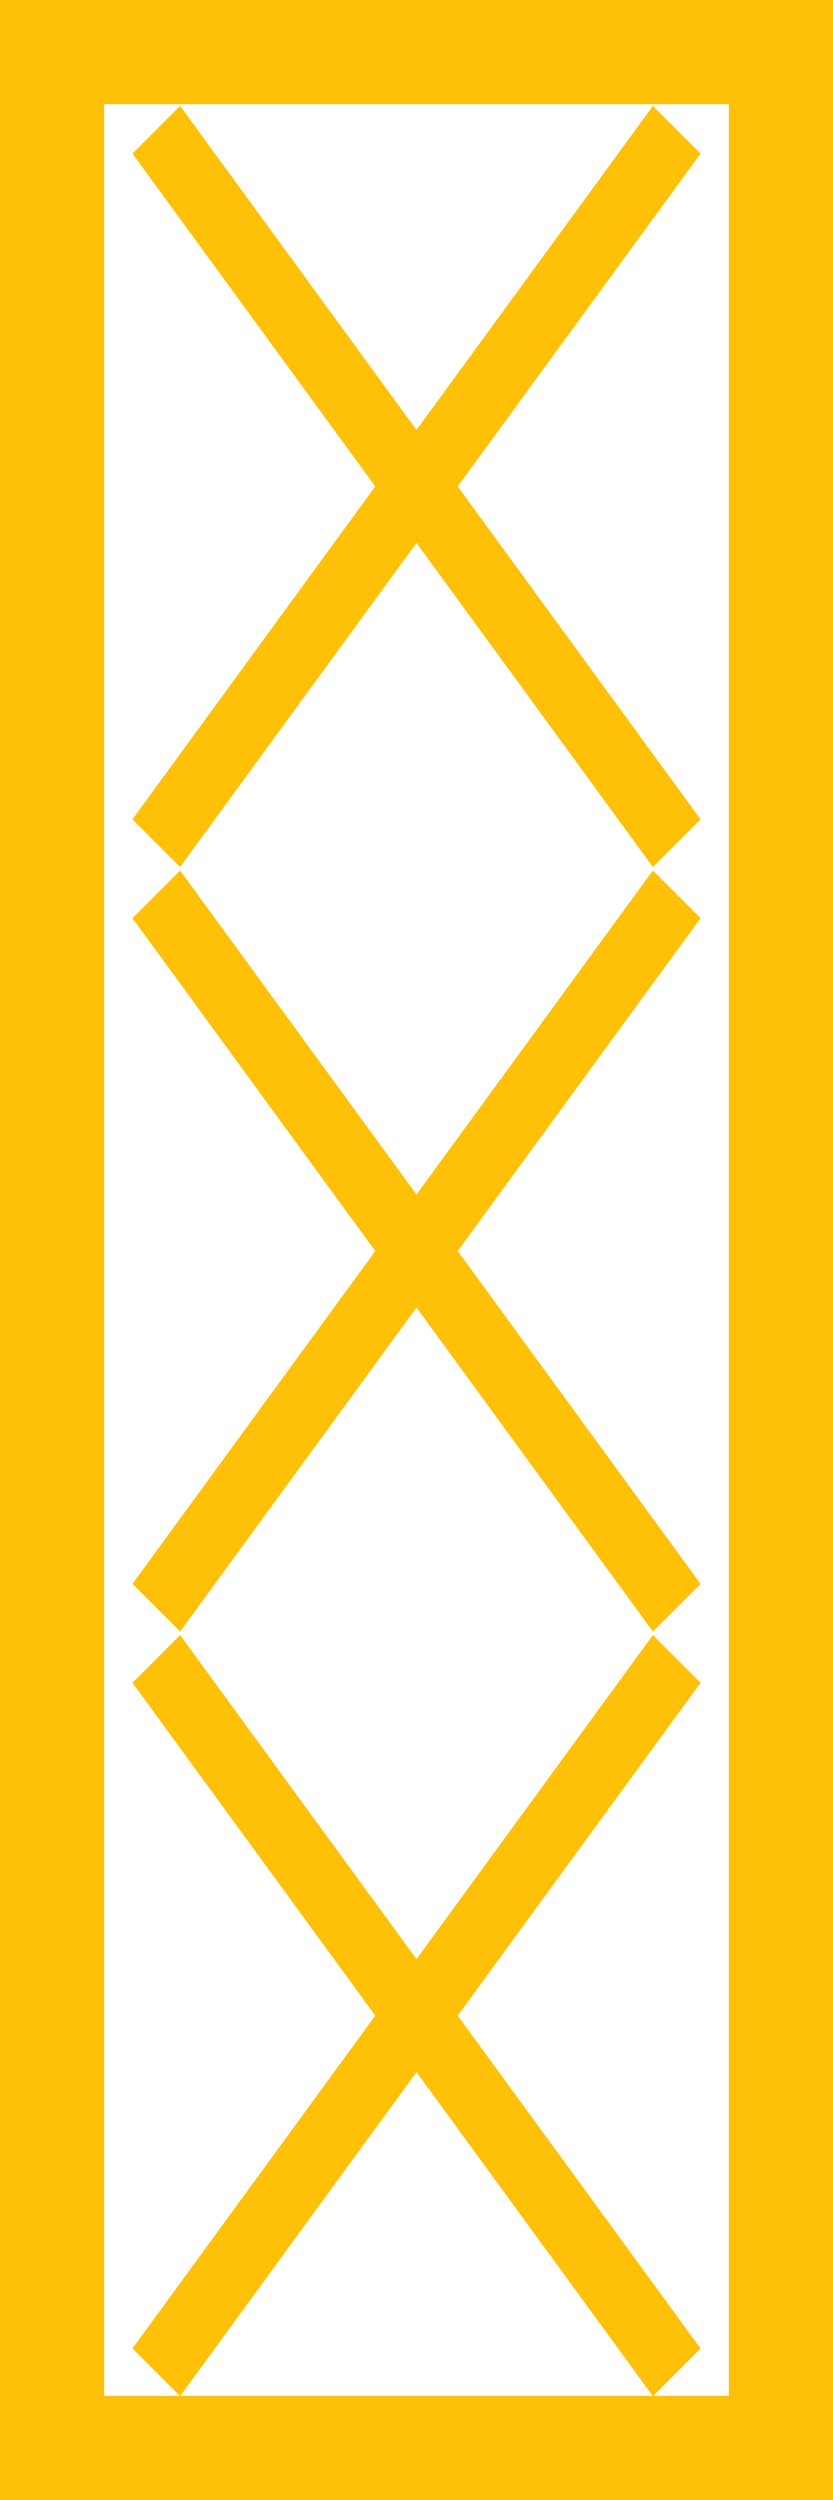 <?xml version="1.0"?>
<svg width="400" height="1200" viewBox="0 0 400 1200" version="1.1" xmlns="http://www.w3.org/2000/svg" xmlns:xlink="http://www.w3.org/1999/xlink">
	<rect width="400" height="1200" fill="transparent" stroke-width="100" stroke="#ffc107"/>

	<path d="M85,70 L320,392 L315,397 L80,75 Z" stroke-width="25" stroke="#ffc107"/>
	<path d="M85,397 L320,75 L315,70 L80,392 Z" stroke-width="25" stroke="#ffc107"/>

	<path d="M85,437 L320,759 L315,764 L80,442 Z" stroke-width="25" stroke="#ffc107"/>
	<path d="M85,764 L320,442 L315,437 L80,759 Z" stroke-width="25" stroke="#ffc107"/>

	<path d="M85,804 L320,1126 L315,1131 L80,809 Z" stroke-width="25" stroke="#ffc107"/>
	<path d="M85,1131 L320,809 L315,804 L80,1126 Z" stroke-width="25" stroke="#ffc107"/>
</svg>
